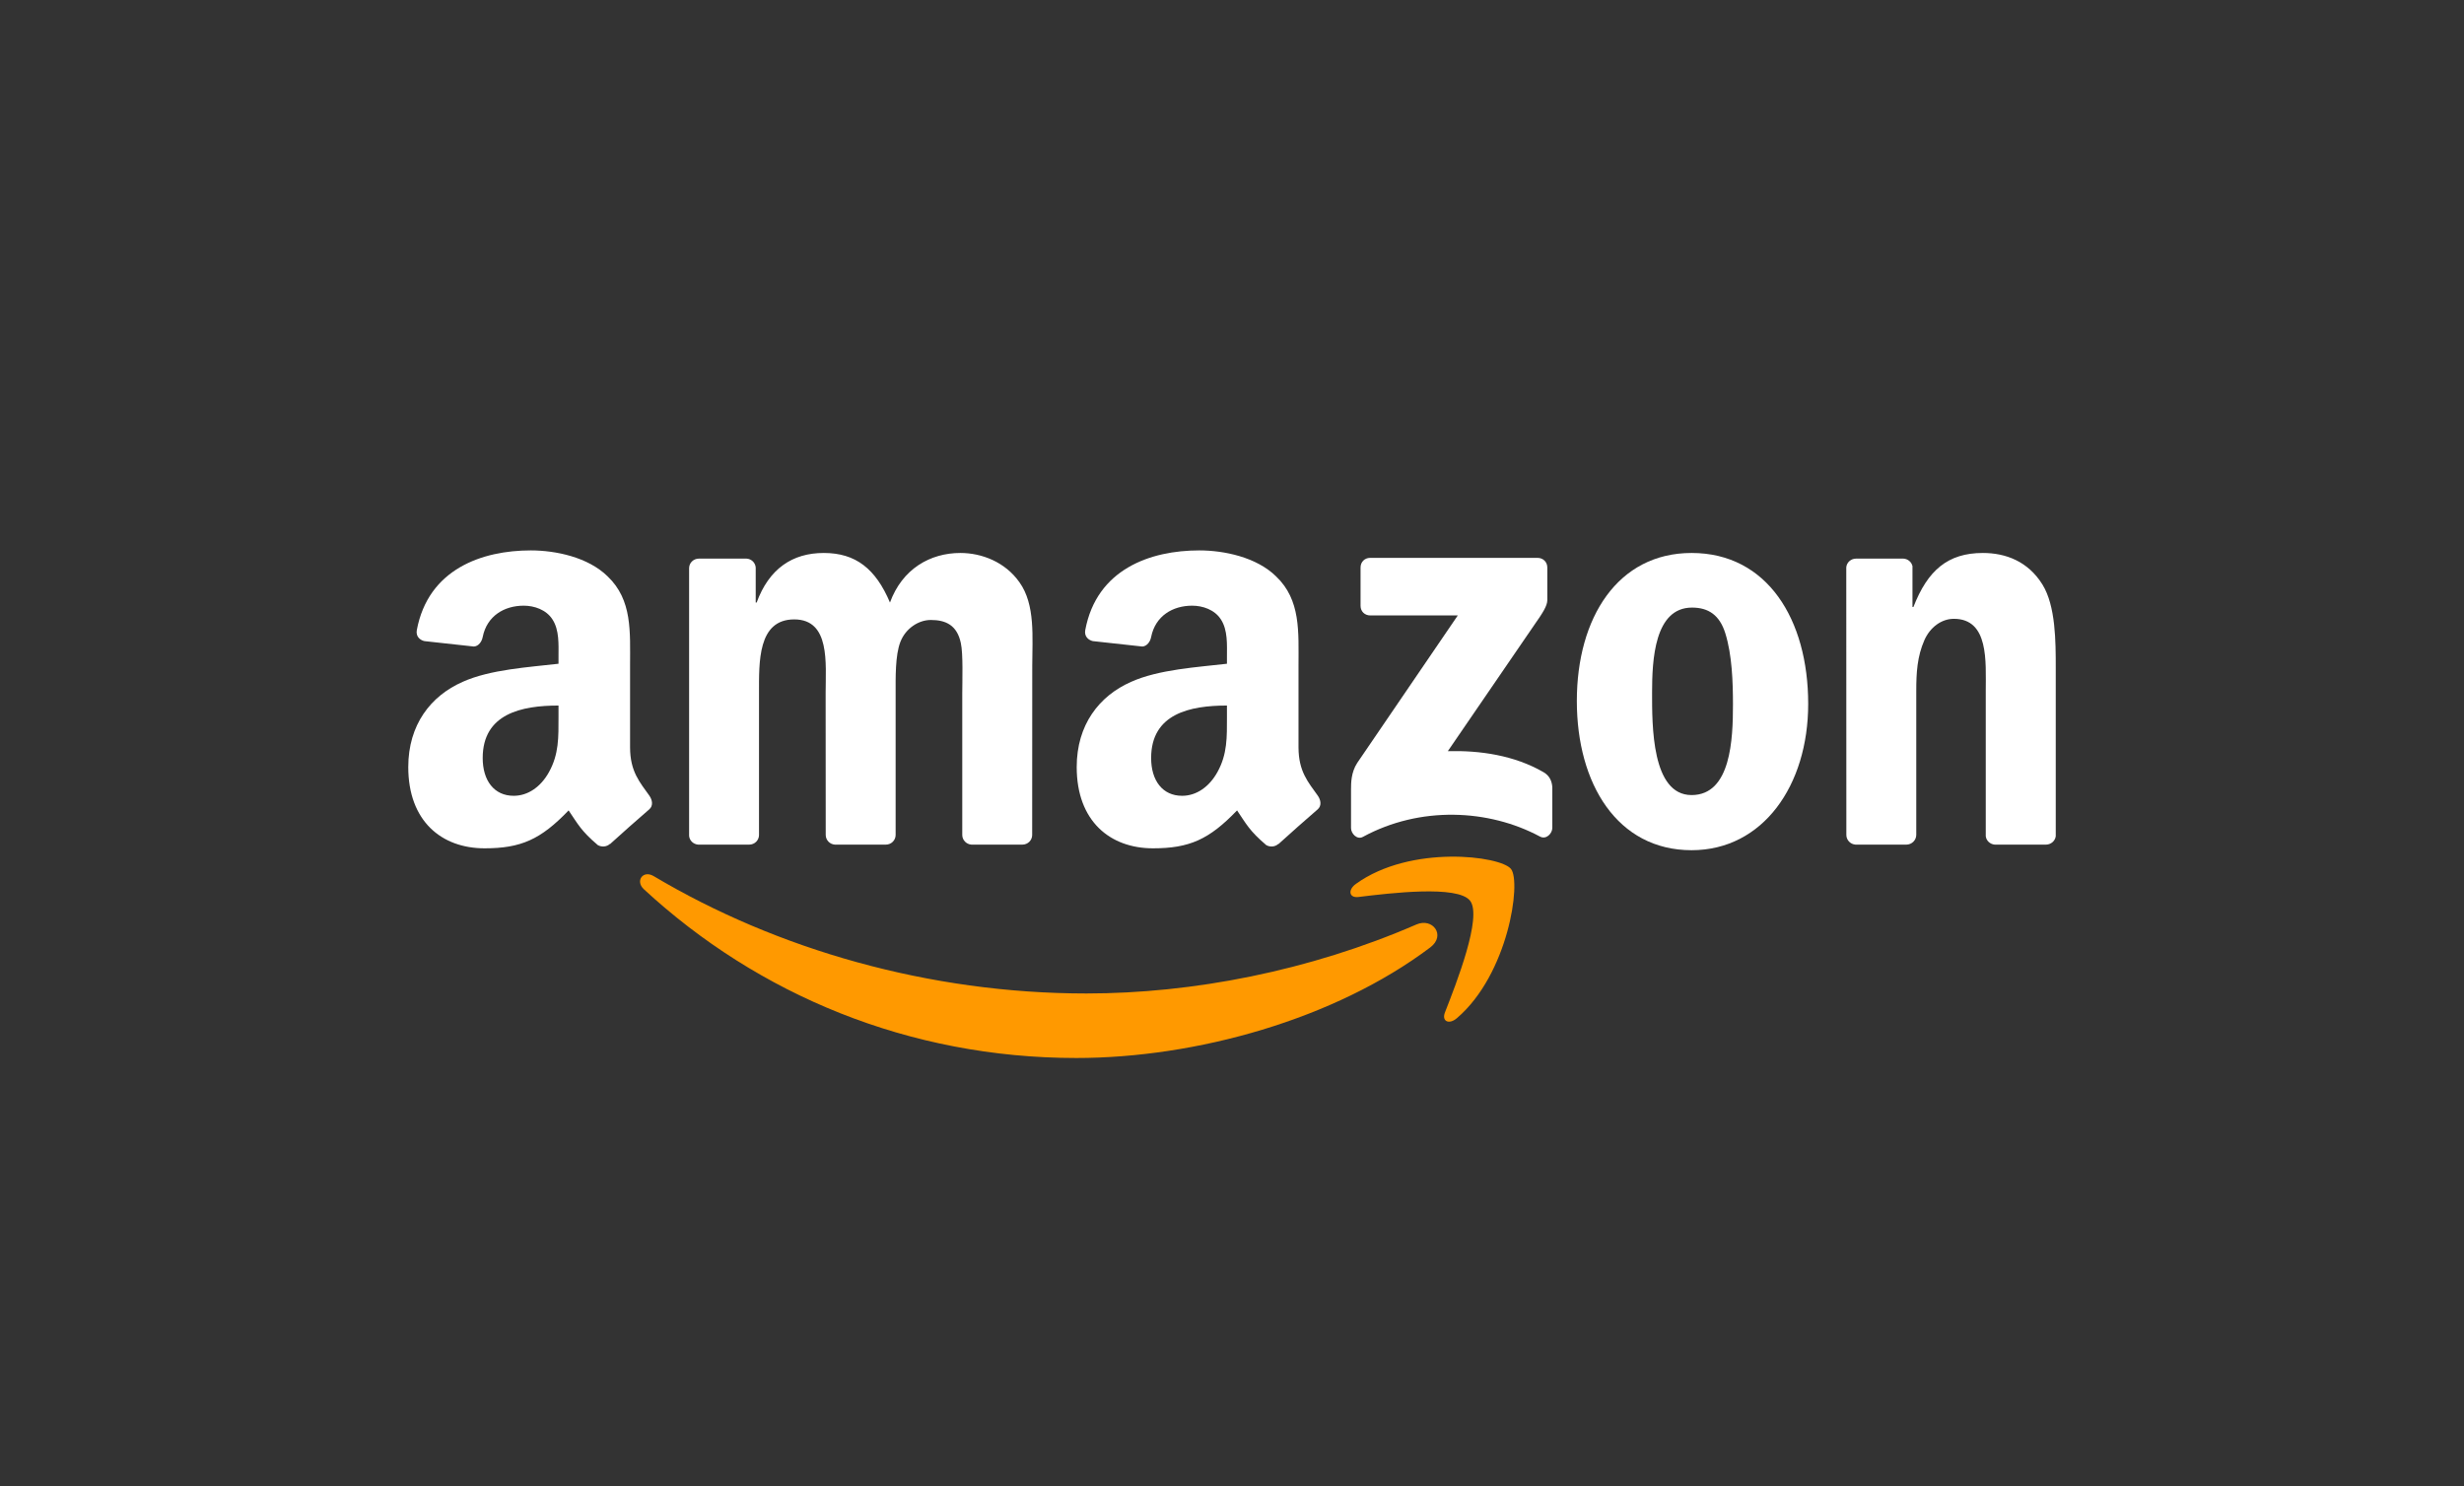<?xml version="1.0" encoding="UTF-8"?>
<svg width="121px" height="73px" viewBox="0 0 121 73" version="1.1" xmlns="http://www.w3.org/2000/svg" xmlns:xlink="http://www.w3.org/1999/xlink">
    <rect x="0" y="0" width="121" height="73" fill="#333333" stroke="none"/>
    <!-- Generator: Sketch 52.5 (67469) - http://www.bohemiancoding.com/sketch -->
    <title>logo-box</title>
    <desc>Created with Sketch.</desc>
    <g id="Symbols" stroke="none" stroke-width="1" fill="none" fill-rule="evenodd">
        <g id="Brand/Card/Small/Amazon">
            <g id="Logo-Box">
                <g id="Brand/Logo/Amazon" transform="translate(20, 27)">
                    <g id="Group">
                        <g id="Amazon_logo_plain" fill-rule="nonzero">
                            <path d="M50.24,19.531 C45.538,23.074 38.724,24.965 32.857,24.965 C24.63,24.965 17.224,21.854 11.621,16.679 C11.181,16.272 11.575,15.717 12.104,16.034 C18.15,19.632 25.627,21.796 33.35,21.796 C38.558,21.796 44.288,20.694 49.556,18.407 C50.352,18.061 51.018,18.94 50.24,19.531" id="path8" fill="#FF9900"></path>
                            <path d="M52.194,17.244 C51.596,16.459 48.222,16.873 46.707,17.057 C46.246,17.114 46.176,16.704 46.591,16.409 C49.278,14.475 53.687,15.033 54.202,15.681 C54.716,16.333 54.068,20.852 51.543,23.01 C51.155,23.341 50.786,23.164 50.958,22.725 C51.525,21.277 52.796,18.033 52.194,17.244" id="path10" fill="#FF9900"></path>
                            <path d="M46.813,2.756 L46.813,0.876 C46.813,0.592 47.024,0.401 47.278,0.401 L55.508,0.401 C55.772,0.401 55.984,0.596 55.984,0.876 L55.984,2.486 C55.98,2.756 55.758,3.109 55.364,3.667 L51.099,9.894 C52.684,9.854 54.356,10.096 55.793,10.924 C56.117,11.111 56.205,11.385 56.23,11.655 L56.23,13.661 C56.23,13.934 55.934,14.255 55.624,14.089 C53.092,12.732 49.729,12.584 46.929,14.104 C46.644,14.262 46.345,13.945 46.345,13.672 L46.345,11.767 C46.345,11.46 46.348,10.938 46.648,10.474 L51.588,3.228 L47.289,3.228 C47.024,3.228 46.813,3.037 46.813,2.756" id="path12" fill="#FFFFFF"></path>
                            <path d="M16.791,14.485 L14.287,14.485 C14.048,14.467 13.857,14.284 13.84,14.05 L13.84,0.909 C13.84,0.646 14.055,0.437 14.322,0.437 L16.657,0.437 C16.9,0.448 17.094,0.639 17.111,0.876 L17.111,2.594 L17.157,2.594 C17.766,0.934 18.911,0.16 20.453,0.16 C22.021,0.16 23,0.934 23.704,2.594 C24.31,0.934 25.687,0.16 27.162,0.16 C28.212,0.16 29.36,0.603 30.061,1.597 C30.853,2.702 30.691,4.308 30.691,5.717 L30.687,14.01 C30.687,14.273 30.473,14.485 30.205,14.485 L27.705,14.485 C27.454,14.467 27.254,14.262 27.254,14.01 L27.254,7.045 C27.254,6.491 27.303,5.108 27.183,4.582 C26.997,3.7 26.437,3.451 25.711,3.451 C25.106,3.451 24.472,3.865 24.215,4.528 C23.957,5.191 23.982,6.3 23.982,7.045 L23.982,14.01 C23.982,14.273 23.767,14.485 23.5,14.485 L20.999,14.485 C20.746,14.467 20.549,14.262 20.549,14.01 L20.545,7.045 C20.545,5.58 20.781,3.423 19.002,3.423 C17.203,3.423 17.273,5.526 17.273,7.045 L17.273,14.01 C17.273,14.273 17.059,14.485 16.791,14.485" id="path14" fill="#FFFFFF"></path>
                            <path d="M63.069,0.16 C66.784,0.16 68.795,3.423 68.795,7.571 C68.795,11.579 66.573,14.759 63.069,14.759 C59.421,14.759 57.434,11.496 57.434,7.431 C57.434,3.34 59.445,0.16 63.069,0.16 M63.09,2.843 C61.245,2.843 61.129,5.414 61.129,7.017 C61.129,8.623 61.104,12.051 63.069,12.051 C65.01,12.051 65.101,9.285 65.101,7.6 C65.101,6.491 65.055,5.166 64.728,4.114 C64.446,3.199 63.886,2.843 63.09,2.843" id="path16" fill="#FFFFFF"></path>
                            <path d="M73.613,14.485 L71.12,14.485 C70.87,14.467 70.669,14.262 70.669,14.01 L70.665,0.866 C70.686,0.624 70.894,0.437 71.148,0.437 L73.469,0.437 C73.687,0.448 73.867,0.599 73.916,0.804 L73.916,2.814 L73.962,2.814 C74.662,1.017 75.645,0.16 77.374,0.16 C78.498,0.16 79.593,0.574 80.297,1.708 C80.952,2.76 80.952,4.528 80.952,5.799 L80.952,14.071 C80.924,14.302 80.716,14.485 80.47,14.485 L77.959,14.485 C77.73,14.467 77.54,14.295 77.515,14.071 L77.515,6.934 C77.515,5.497 77.677,3.394 75.948,3.394 C75.339,3.394 74.779,3.811 74.5,4.445 C74.148,5.248 74.102,6.048 74.102,6.934 L74.102,14.01 C74.099,14.273 73.881,14.485 73.613,14.485" id="path18" fill="#FFFFFF"></path>
                            <g id="use28" transform="translate(32.825, 0)" fill="#FFFFFF">
                                <path d="M7.427,8.209 L7.427,7.654 C5.617,7.654 3.704,8.05 3.704,10.232 C3.704,11.338 4.264,12.087 5.226,12.087 C5.93,12.087 6.56,11.644 6.958,10.924 C7.451,10.038 7.427,9.206 7.427,8.209 M9.952,14.449 C9.786,14.601 9.547,14.612 9.36,14.511 C8.529,13.805 8.381,13.477 7.923,12.804 C6.55,14.237 5.578,14.666 3.796,14.666 C1.69,14.666 0.049,13.337 0.049,10.675 C0.049,8.597 1.151,7.182 2.718,6.491 C4.078,5.879 5.976,5.771 7.427,5.601 L7.427,5.27 C7.427,4.661 7.473,3.941 7.124,3.415 C6.818,2.944 6.233,2.749 5.719,2.749 C4.764,2.749 3.912,3.25 3.704,4.287 C3.662,4.517 3.497,4.744 3.271,4.755 L0.841,4.489 C0.637,4.442 0.412,4.272 0.468,3.952 C1.028,0.941 3.687,0.034 6.067,0.034 C7.286,0.034 8.878,0.365 9.839,1.309 C11.058,2.472 10.941,4.024 10.941,5.713 L10.941,9.703 C10.941,10.902 11.427,11.428 11.885,12.076 C12.047,12.307 12.082,12.584 11.878,12.757 C11.368,13.193 10.459,14.003 9.959,14.457 L9.952,14.449" id="path30"></path>
                            </g>
                            <path d="M7.427,8.209 L7.427,7.654 C5.617,7.654 3.704,8.05 3.704,10.232 C3.704,11.338 4.264,12.087 5.226,12.087 C5.93,12.087 6.56,11.644 6.958,10.924 C7.451,10.038 7.427,9.206 7.427,8.209 M9.952,14.449 C9.786,14.601 9.547,14.612 9.36,14.511 C8.529,13.805 8.381,13.477 7.923,12.804 C6.55,14.237 5.578,14.666 3.796,14.666 C1.69,14.666 0.049,13.337 0.049,10.675 C0.049,8.597 1.151,7.182 2.718,6.491 C4.078,5.879 5.976,5.771 7.427,5.601 L7.427,5.27 C7.427,4.661 7.473,3.941 7.124,3.415 C6.818,2.944 6.233,2.749 5.719,2.749 C4.764,2.749 3.912,3.25 3.704,4.287 C3.662,4.517 3.497,4.744 3.271,4.755 L0.841,4.489 C0.637,4.442 0.412,4.272 0.468,3.952 C1.028,0.941 3.687,0.034 6.067,0.034 C7.286,0.034 8.878,0.365 9.839,1.309 C11.058,2.472 10.941,4.024 10.941,5.713 L10.941,9.703 C10.941,10.902 11.427,11.428 11.885,12.076 C12.047,12.307 12.082,12.584 11.878,12.757 C11.368,13.193 10.459,14.003 9.959,14.457 L9.952,14.449" id="path30" fill="#FFFFFF"></path>
                        </g>
                    </g>
                </g>
            </g>
        </g>
    </g>
</svg>